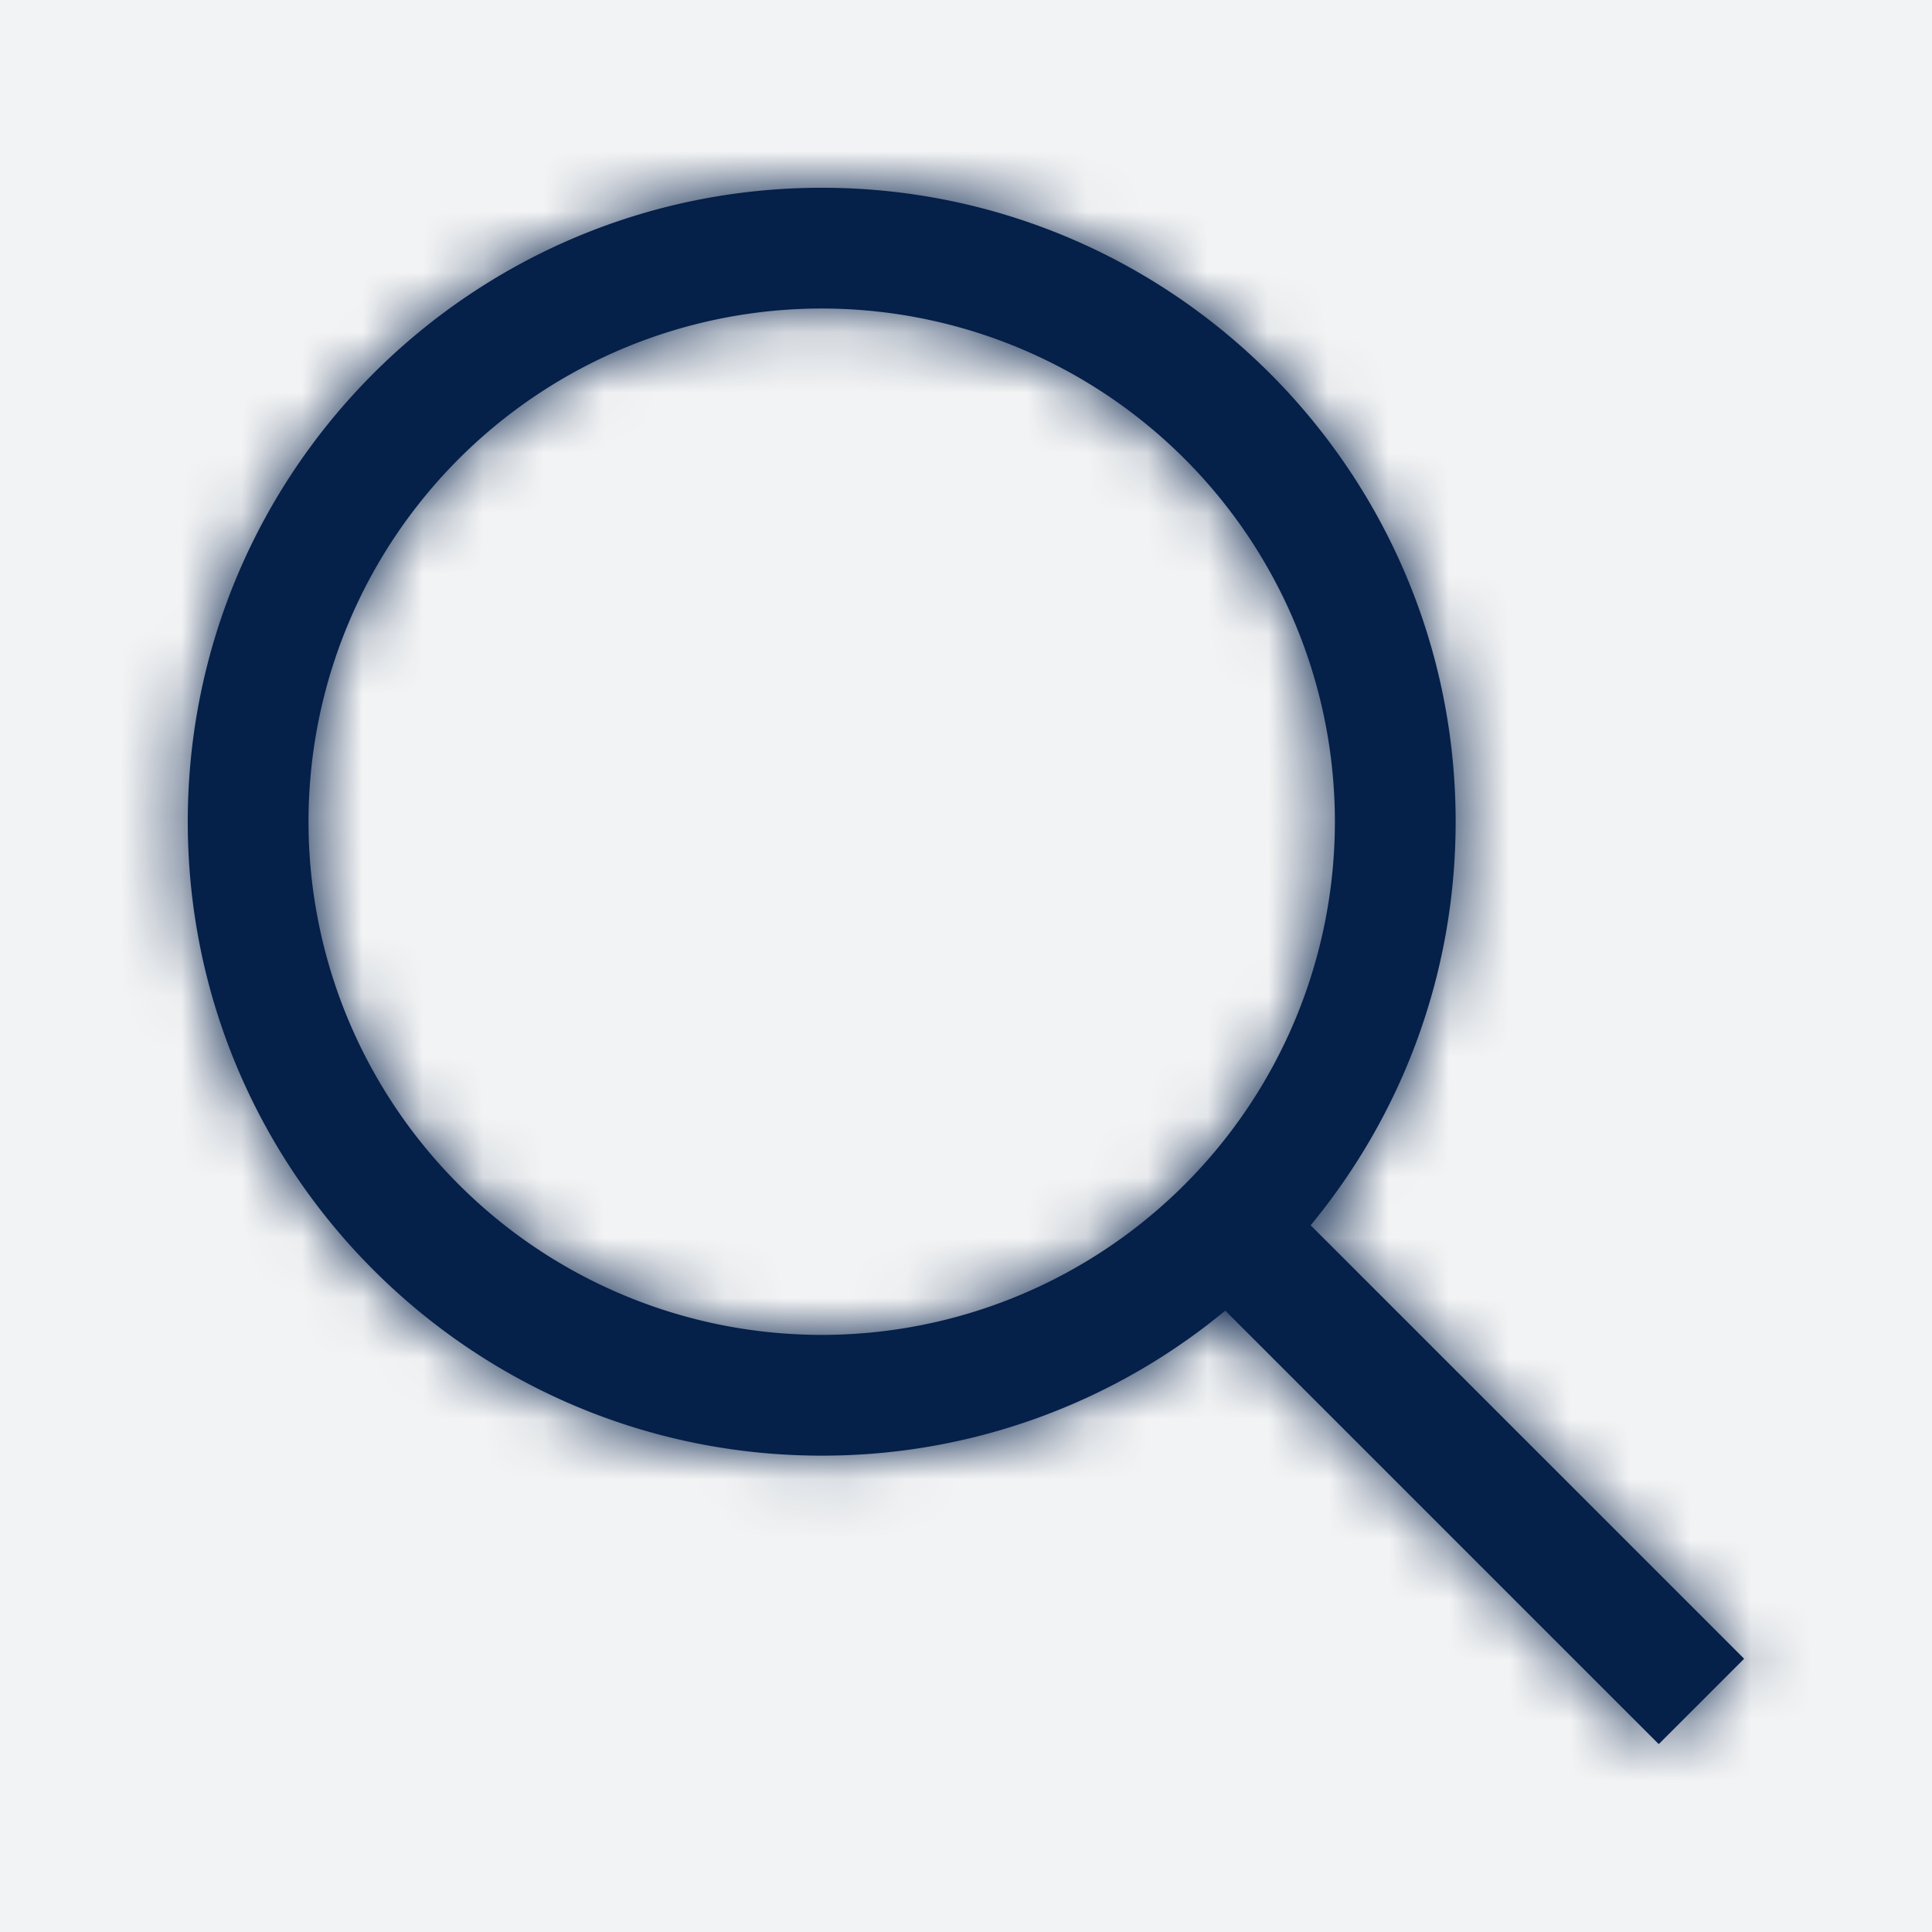 <svg xmlns="http://www.w3.org/2000/svg" xmlns:xlink="http://www.w3.org/1999/xlink" width="32" height="32" viewBox="0 0 32 32">
    <defs>
        <path id="a" d="M17.794 18.708a10.457 10.457 0 0 1-6.684 2.402c-5.799 0-10.5-4.701-10.5-10.5S5.311.11 11.11.11s10.5 4.701 10.5 10.5c0 2.54-.901 4.868-2.402 6.684l7.18 7.18-1.414 1.414-7.18-7.18zm-6.684.402a8.5 8.5 0 1 0 0-17 8.5 8.5 0 0 0 0 17z"/>
    </defs>
    <g fill="none" fill-rule="evenodd">
        <path fill="#F2F3F4" d="M-2276-550H960V598h-3236z"/>
        <g transform="translate(2.5 3)">
            <mask id="b" fill="#fff">
                <use xlink:href="#a"/>
            </mask>
            <use fill="#052049" fill-rule="nonzero" xlink:href="#a"/>
            <g fill="#052049" mask="url(#b)">
                <path d="M-2.5-3h32v32h-32z"/>
            </g>
        </g>
    </g>
</svg>
